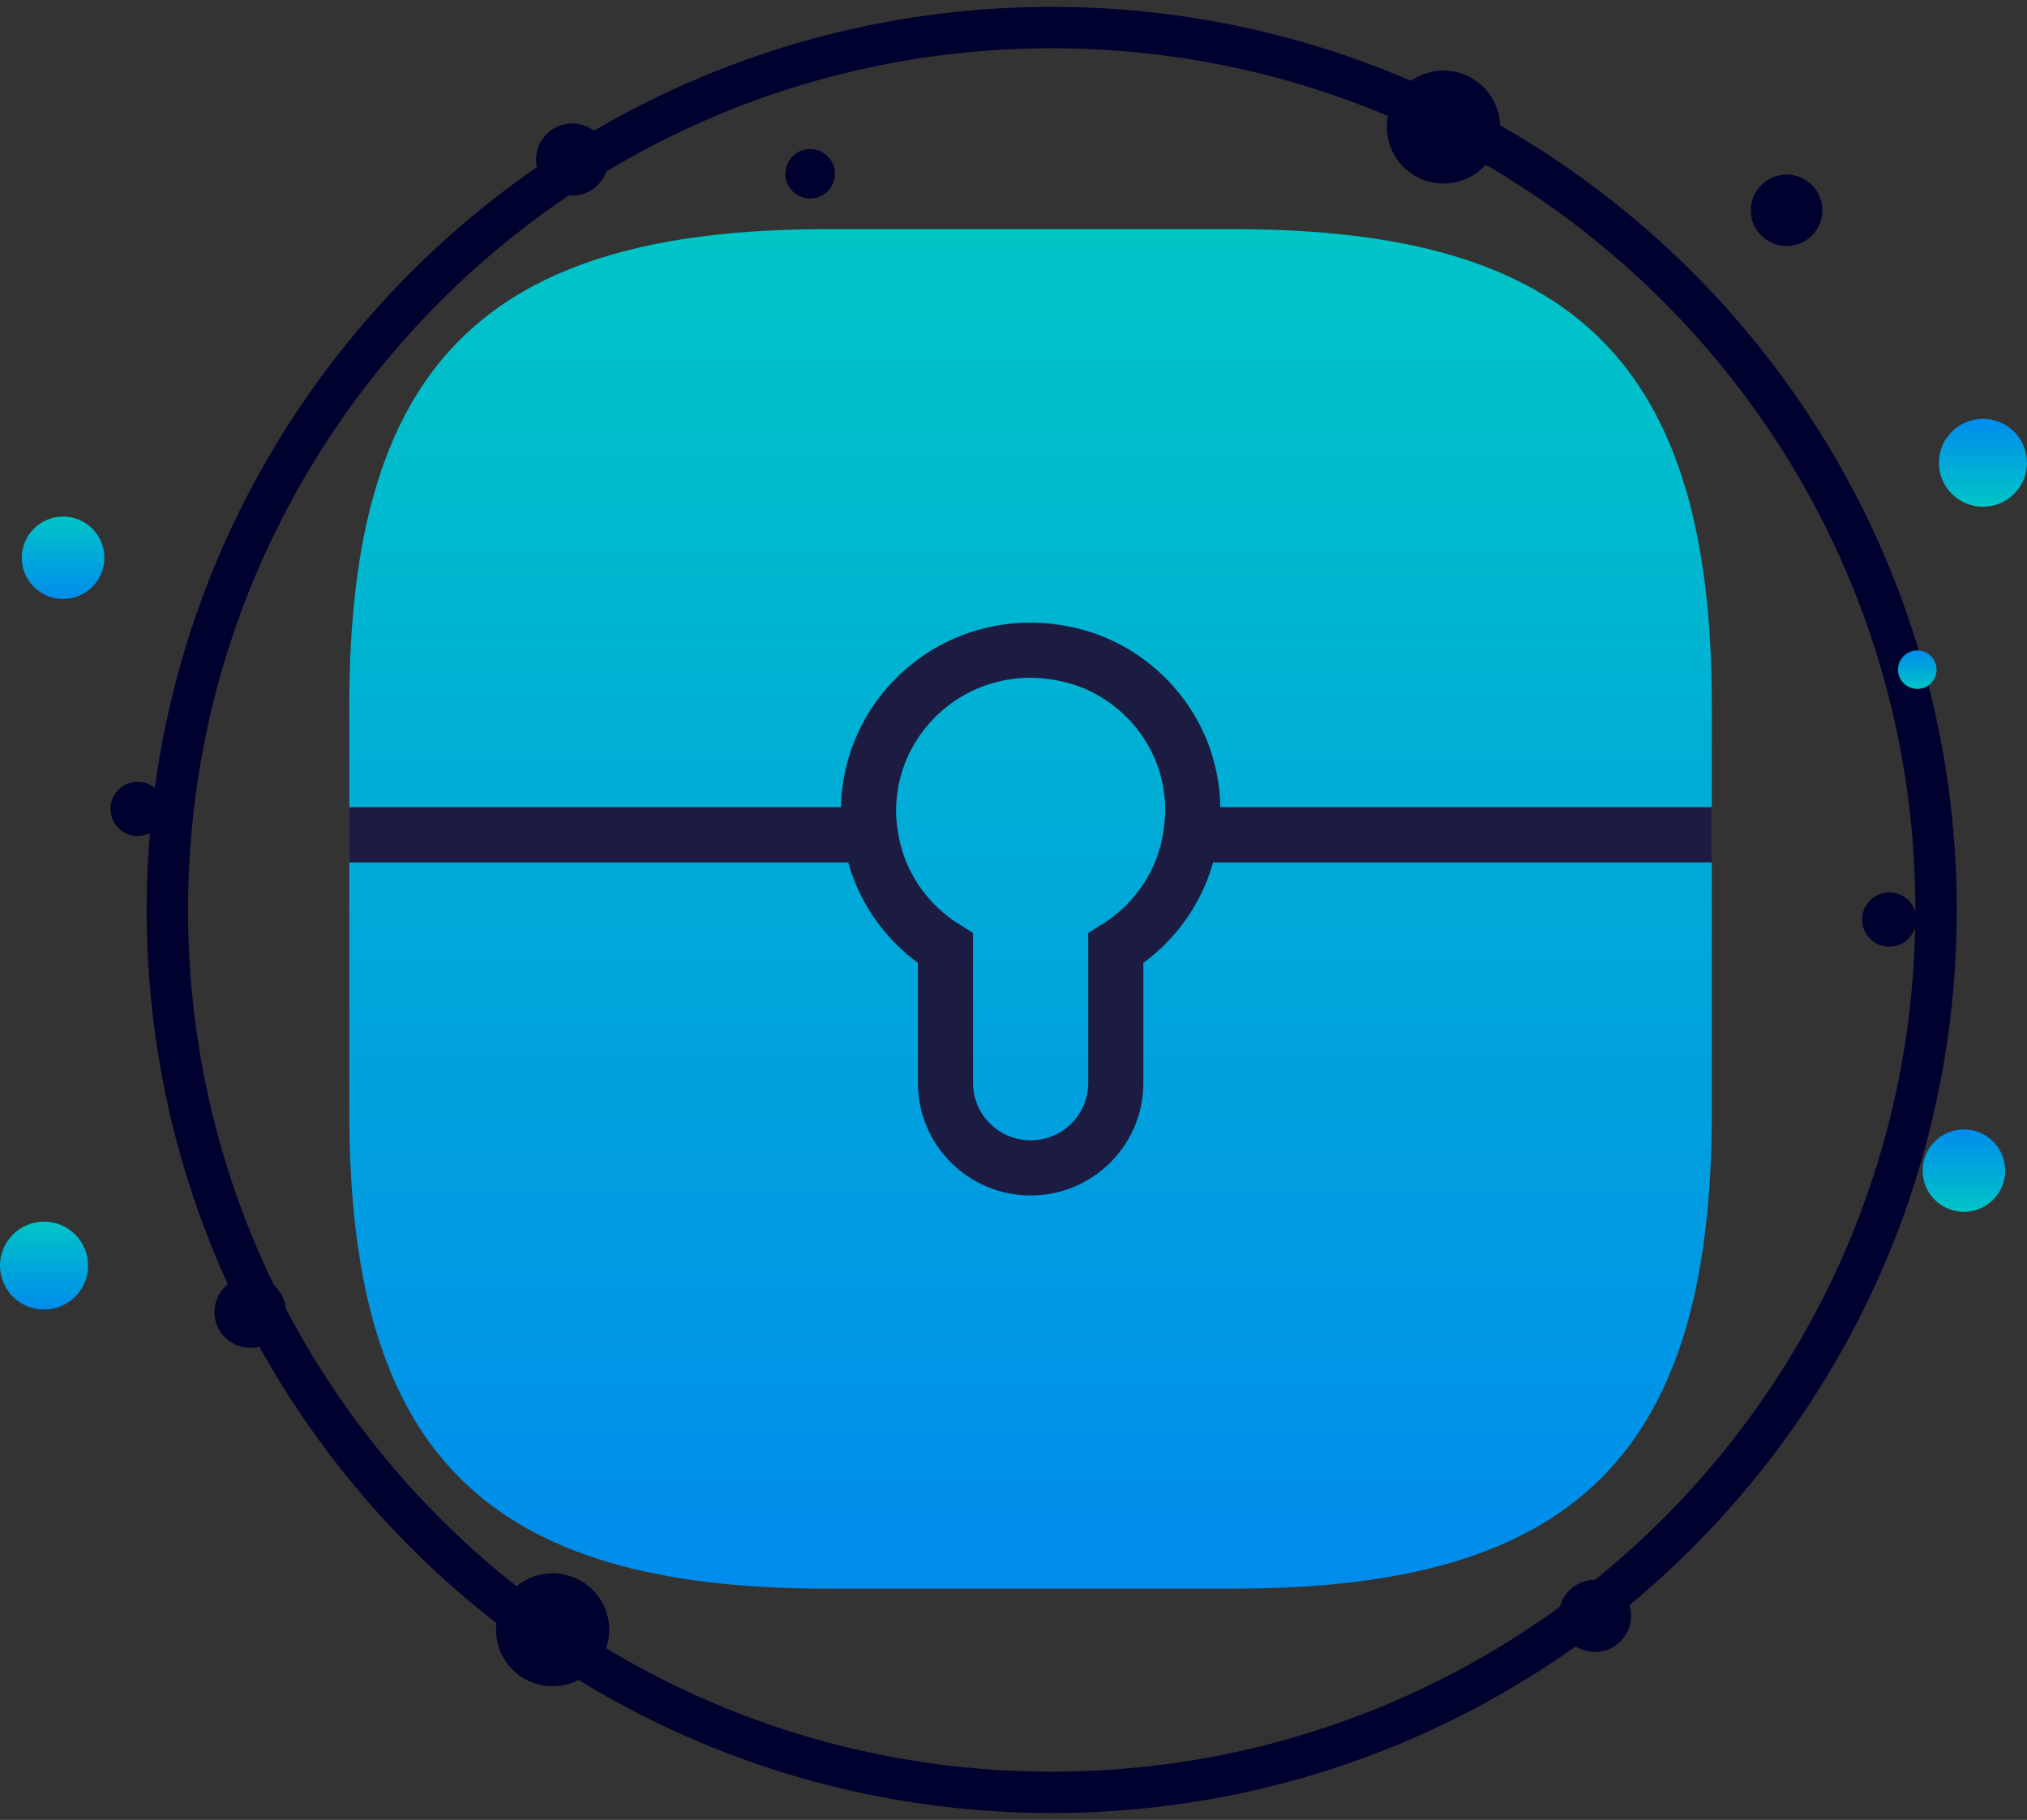 <svg width="147" height="132" viewBox="0 0 147 132" fill="none" xmlns="http://www.w3.org/2000/svg">
<rect x="0" y="0" width="147" height="132" fill="#333333" stroke="none"/>
<path d="M76.271 130C111.691 130 140.405 101.346 140.405 66C140.405 30.654 111.691 2 76.271 2C40.851 2 12.137 30.654 12.137 66C12.137 101.346 40.851 130 76.271 130Z" stroke="url(#paint0_linear_46_96)" stroke-width="3"/>
<path d="M73.511 83.463C69.373 82.559 67.568 78.378 66.126 71.238C65.043 65.868 63.985 60.993 65.245 54.911C66.126 50.655 67.942 46.947 69.919 44.042C72.06 40.895 74.326 36.722 78.021 37.309C83.096 38.117 90.606 49.418 88.197 63.336C85.549 78.625 77.556 84.348 73.511 83.463Z" fill="url(#paint1_linear_46_96)"/>
<path d="M143.805 30.378C142.041 30.378 140.61 31.806 140.61 33.566C140.61 35.327 142.041 36.755 143.805 36.755C145.57 36.755 147 35.327 147 33.566C147 31.806 145.57 30.378 143.805 30.378Z" fill="url(#paint2_linear_46_96)"/>
<path d="M4.574 43.445C2.92 43.445 1.579 42.107 1.579 40.456C1.579 38.806 2.92 37.468 4.574 37.468C6.229 37.468 7.57 38.806 7.57 40.456C7.57 42.107 6.229 43.445 4.574 43.445Z" fill="url(#paint3_linear_46_96)"/>
<path d="M121.581 57.393C120.809 57.393 120.184 56.768 120.184 55.998C120.184 55.228 120.809 54.603 121.581 54.603C122.353 54.603 122.979 55.228 122.979 55.998C122.979 56.768 122.353 57.393 121.581 57.393Z" fill="url(#paint4_linear_46_96)"/>
<path d="M88.247 114.551C87.254 114.551 86.45 113.748 86.45 112.757C86.45 111.767 87.254 110.964 88.247 110.964C89.239 110.964 90.044 111.767 90.044 112.757C90.044 113.748 89.239 114.551 88.247 114.551Z" fill="#010130"/>
<path d="M18.148 97.757C16.714 97.757 15.552 96.598 15.552 95.167C15.552 93.737 16.714 92.577 18.148 92.577C19.581 92.577 20.743 93.737 20.743 95.167C20.743 96.598 19.581 97.757 18.148 97.757Z" fill="#010130"/>
<path d="M34.057 35.401C32.966 35.401 32.082 34.518 32.082 33.43C32.082 32.341 32.966 31.458 34.057 31.458C35.148 31.458 36.033 32.341 36.033 33.43C36.033 34.518 35.148 35.401 34.057 35.401Z" fill="#010130"/>
<path d="M54.38 85.358C53.167 85.358 52.184 84.376 52.184 83.166C52.184 81.956 53.167 80.974 54.38 80.974C55.593 80.974 56.576 81.956 56.576 83.166C56.576 84.376 55.593 85.358 54.38 85.358Z" fill="#010130"/>
<path d="M11.892 58.158C12.173 59.208 11.549 60.288 10.497 60.569C9.445 60.85 8.363 60.227 8.081 59.177C7.799 58.127 8.424 57.048 9.476 56.767C10.528 56.485 11.61 57.108 11.892 58.158Z" fill="#010130"/>
<path d="M41.498 14.191C40.049 14.191 38.874 13.018 38.874 11.572C38.874 10.126 40.049 8.954 41.498 8.954C42.947 8.954 44.122 10.126 44.122 11.572C44.122 13.018 42.947 14.191 41.498 14.191Z" fill="#010130"/>
<path d="M104.814 94.223C103.7 94.223 102.796 93.502 102.796 92.612C102.796 91.722 103.7 91.001 104.814 91.001C105.929 91.001 106.833 91.722 106.833 92.612C106.833 93.502 105.929 94.223 104.814 94.223Z" fill="#010130"/>
<path d="M108.648 8.154C109.235 10.339 107.935 12.585 105.745 13.171C103.556 13.756 101.305 12.46 100.718 10.274C100.131 8.089 101.431 5.843 103.621 5.258C105.81 4.672 108.061 5.969 108.648 8.154Z" fill="#010130"/>
<path d="M73.489 41.898C77.627 42.802 79.432 46.983 80.873 54.123C81.957 59.493 83.015 64.368 81.755 70.45C80.874 74.706 79.058 78.415 77.081 81.319C74.94 84.466 72.674 88.639 68.979 88.052C63.904 87.244 56.394 75.943 58.803 62.026C61.451 46.736 69.444 41.013 73.489 41.898Z" fill="url(#paint5_linear_46_96)"/>
<path d="M3.195 94.983C4.959 94.983 6.39 93.555 6.39 91.795C6.39 90.034 4.959 88.607 3.195 88.607C1.43 88.607 0 90.034 0 91.795C0 93.555 1.43 94.983 3.195 94.983Z" fill="url(#paint6_linear_46_96)"/>
<path d="M142.426 81.916C144.08 81.916 145.421 83.254 145.421 84.905C145.421 86.555 144.08 87.894 142.426 87.894C140.772 87.894 139.431 86.555 139.431 84.905C139.431 83.254 140.772 81.916 142.426 81.916Z" fill="url(#paint7_linear_46_96)"/>
<path d="M139.044 47.177C139.816 47.177 140.442 47.801 140.442 48.572C140.442 49.342 139.816 49.966 139.044 49.966C138.272 49.966 137.646 49.342 137.646 48.572C137.646 47.801 138.272 47.177 139.044 47.177Z" fill="url(#paint8_linear_46_96)"/>
<path d="M58.753 10.81C59.746 10.81 60.55 11.613 60.55 12.603C60.55 13.594 59.746 14.397 58.753 14.397C57.761 14.397 56.956 13.594 56.956 12.603C56.956 11.613 57.761 10.81 58.753 10.81Z" fill="#010130"/>
<path d="M129.564 12.663C130.998 12.663 132.16 13.823 132.16 15.254C132.16 16.684 130.998 17.844 129.564 17.844C128.131 17.844 126.969 16.684 126.969 15.254C126.969 13.823 128.131 12.663 129.564 12.663Z" fill="#010130"/>
<path d="M112.943 89.96C114.034 89.96 114.919 90.843 114.919 91.932C114.919 93.02 114.034 93.903 112.943 93.903C111.852 93.903 110.968 93.02 110.968 91.932C110.968 90.843 111.852 89.96 112.943 89.96Z" fill="#010130"/>
<path d="M92.62 40.004C93.833 40.004 94.816 40.985 94.816 42.195C94.816 43.406 93.833 44.387 92.62 44.387C91.407 44.387 90.424 43.406 90.424 42.195C90.424 40.985 91.407 40.004 92.62 40.004Z" fill="#010130"/>
<path d="M135.109 67.202C134.827 66.152 135.451 65.073 136.503 64.792C137.555 64.51 138.637 65.133 138.919 66.183C139.201 67.234 138.576 68.313 137.524 68.594C136.472 68.876 135.39 68.252 135.109 67.202Z" fill="#010130"/>
<path d="M115.666 114.582C117.115 114.582 118.29 115.754 118.29 117.2C118.29 118.646 117.115 119.819 115.666 119.819C114.217 119.819 113.042 118.646 113.042 117.2C113.042 115.754 114.217 114.582 115.666 114.582Z" fill="#010130"/>
<path d="M42.186 31.138C43.3 31.138 44.204 31.86 44.204 32.749C44.204 33.639 43.3 34.361 42.186 34.361C41.071 34.361 40.167 33.639 40.167 32.749C40.167 31.86 41.071 31.138 42.186 31.138Z" fill="#010130"/>
<path d="M36.112 119.269C35.526 117.084 36.825 114.838 39.015 114.252C41.205 113.667 43.456 114.964 44.042 117.149C44.629 119.334 43.33 121.58 41.14 122.166C38.95 122.751 36.699 121.454 36.112 119.269Z" fill="#010130"/>
<path d="M59.916 115.225H89.559C114.261 115.225 124.142 105.365 124.142 80.714V51.133C124.142 26.483 114.261 16.623 89.559 16.623H59.916C35.214 16.623 25.333 26.483 25.333 51.133V80.714C25.333 105.365 35.214 115.225 59.916 115.225Z" fill="url(#paint9_linear_46_96)"/>
<path d="M63.128 60.55H25.333M86.353 60.55C85.859 64.051 83.784 67.009 80.919 68.784V78.545C80.919 81.947 78.152 84.708 74.743 84.708C71.334 84.708 68.567 81.947 68.567 78.545V68.784C65.702 67.009 63.627 64.051 63.133 60.55C63.034 60.008 62.985 59.417 62.985 58.825C62.985 51.331 70.099 45.514 77.905 47.584C81.857 48.62 85.069 51.824 86.106 55.768C86.551 57.395 86.6 59.022 86.353 60.55V60.55ZM124.15 60.551H86.355H124.15Z" stroke="#1C1B41" stroke-width="4" stroke-miterlimit="10"/>
<defs>
<linearGradient id="paint0_linear_46_96" x1="79.02" y1="202.481" x2="75.061" y2="-138.316" gradientUnits="userSpaceOnUse">
<stop stop-color="#010130"/>
<stop offset="1" stop-color="#010130"/>
</linearGradient>
<linearGradient id="paint1_linear_46_96" x1="46.541" y1="77.1" x2="120.434" y2="35.271" gradientUnits="userSpaceOnUse">
<stop stop-color="white"/>
<stop offset="1" stop-color="#EEEEEE"/>
</linearGradient>
<linearGradient id="paint2_linear_46_96" x1="143.805" y1="36.755" x2="143.805" y2="30.378" gradientUnits="userSpaceOnUse">
<stop stop-color="#00C5C6"/>
<stop offset="1" stop-color="#008CEC"/>
</linearGradient>
<linearGradient id="paint3_linear_46_96" x1="4.574" y1="37.468" x2="4.574" y2="43.445" gradientUnits="userSpaceOnUse">
<stop stop-color="#00C5C6"/>
<stop offset="1" stop-color="#008CEC"/>
</linearGradient>
<linearGradient id="paint4_linear_46_96" x1="121.581" y1="54.603" x2="121.581" y2="57.393" gradientUnits="userSpaceOnUse">
<stop stop-color="#00C5C6"/>
<stop offset="1" stop-color="#008CEC"/>
</linearGradient>
<linearGradient id="paint5_linear_46_96" x1="100.459" y1="48.261" x2="26.566" y2="90.09" gradientUnits="userSpaceOnUse">
<stop stop-color="white"/>
<stop offset="1" stop-color="#EEEEEE"/>
</linearGradient>
<linearGradient id="paint6_linear_46_96" x1="3.195" y1="88.607" x2="3.195" y2="94.983" gradientUnits="userSpaceOnUse">
<stop stop-color="#00C5C6"/>
<stop offset="1" stop-color="#008CEC"/>
</linearGradient>
<linearGradient id="paint7_linear_46_96" x1="142.426" y1="87.894" x2="142.426" y2="81.916" gradientUnits="userSpaceOnUse">
<stop stop-color="#00C5C6"/>
<stop offset="1" stop-color="#008CEC"/>
</linearGradient>
<linearGradient id="paint8_linear_46_96" x1="139.044" y1="49.966" x2="139.044" y2="47.177" gradientUnits="userSpaceOnUse">
<stop stop-color="#00C5C6"/>
<stop offset="1" stop-color="#008CEC"/>
</linearGradient>
<linearGradient id="paint9_linear_46_96" x1="74.738" y1="16.623" x2="74.738" y2="115.225" gradientUnits="userSpaceOnUse">
<stop stop-color="#00C5C6"/>
<stop offset="1" stop-color="#008CEC"/>
</linearGradient>
</defs>
</svg>
